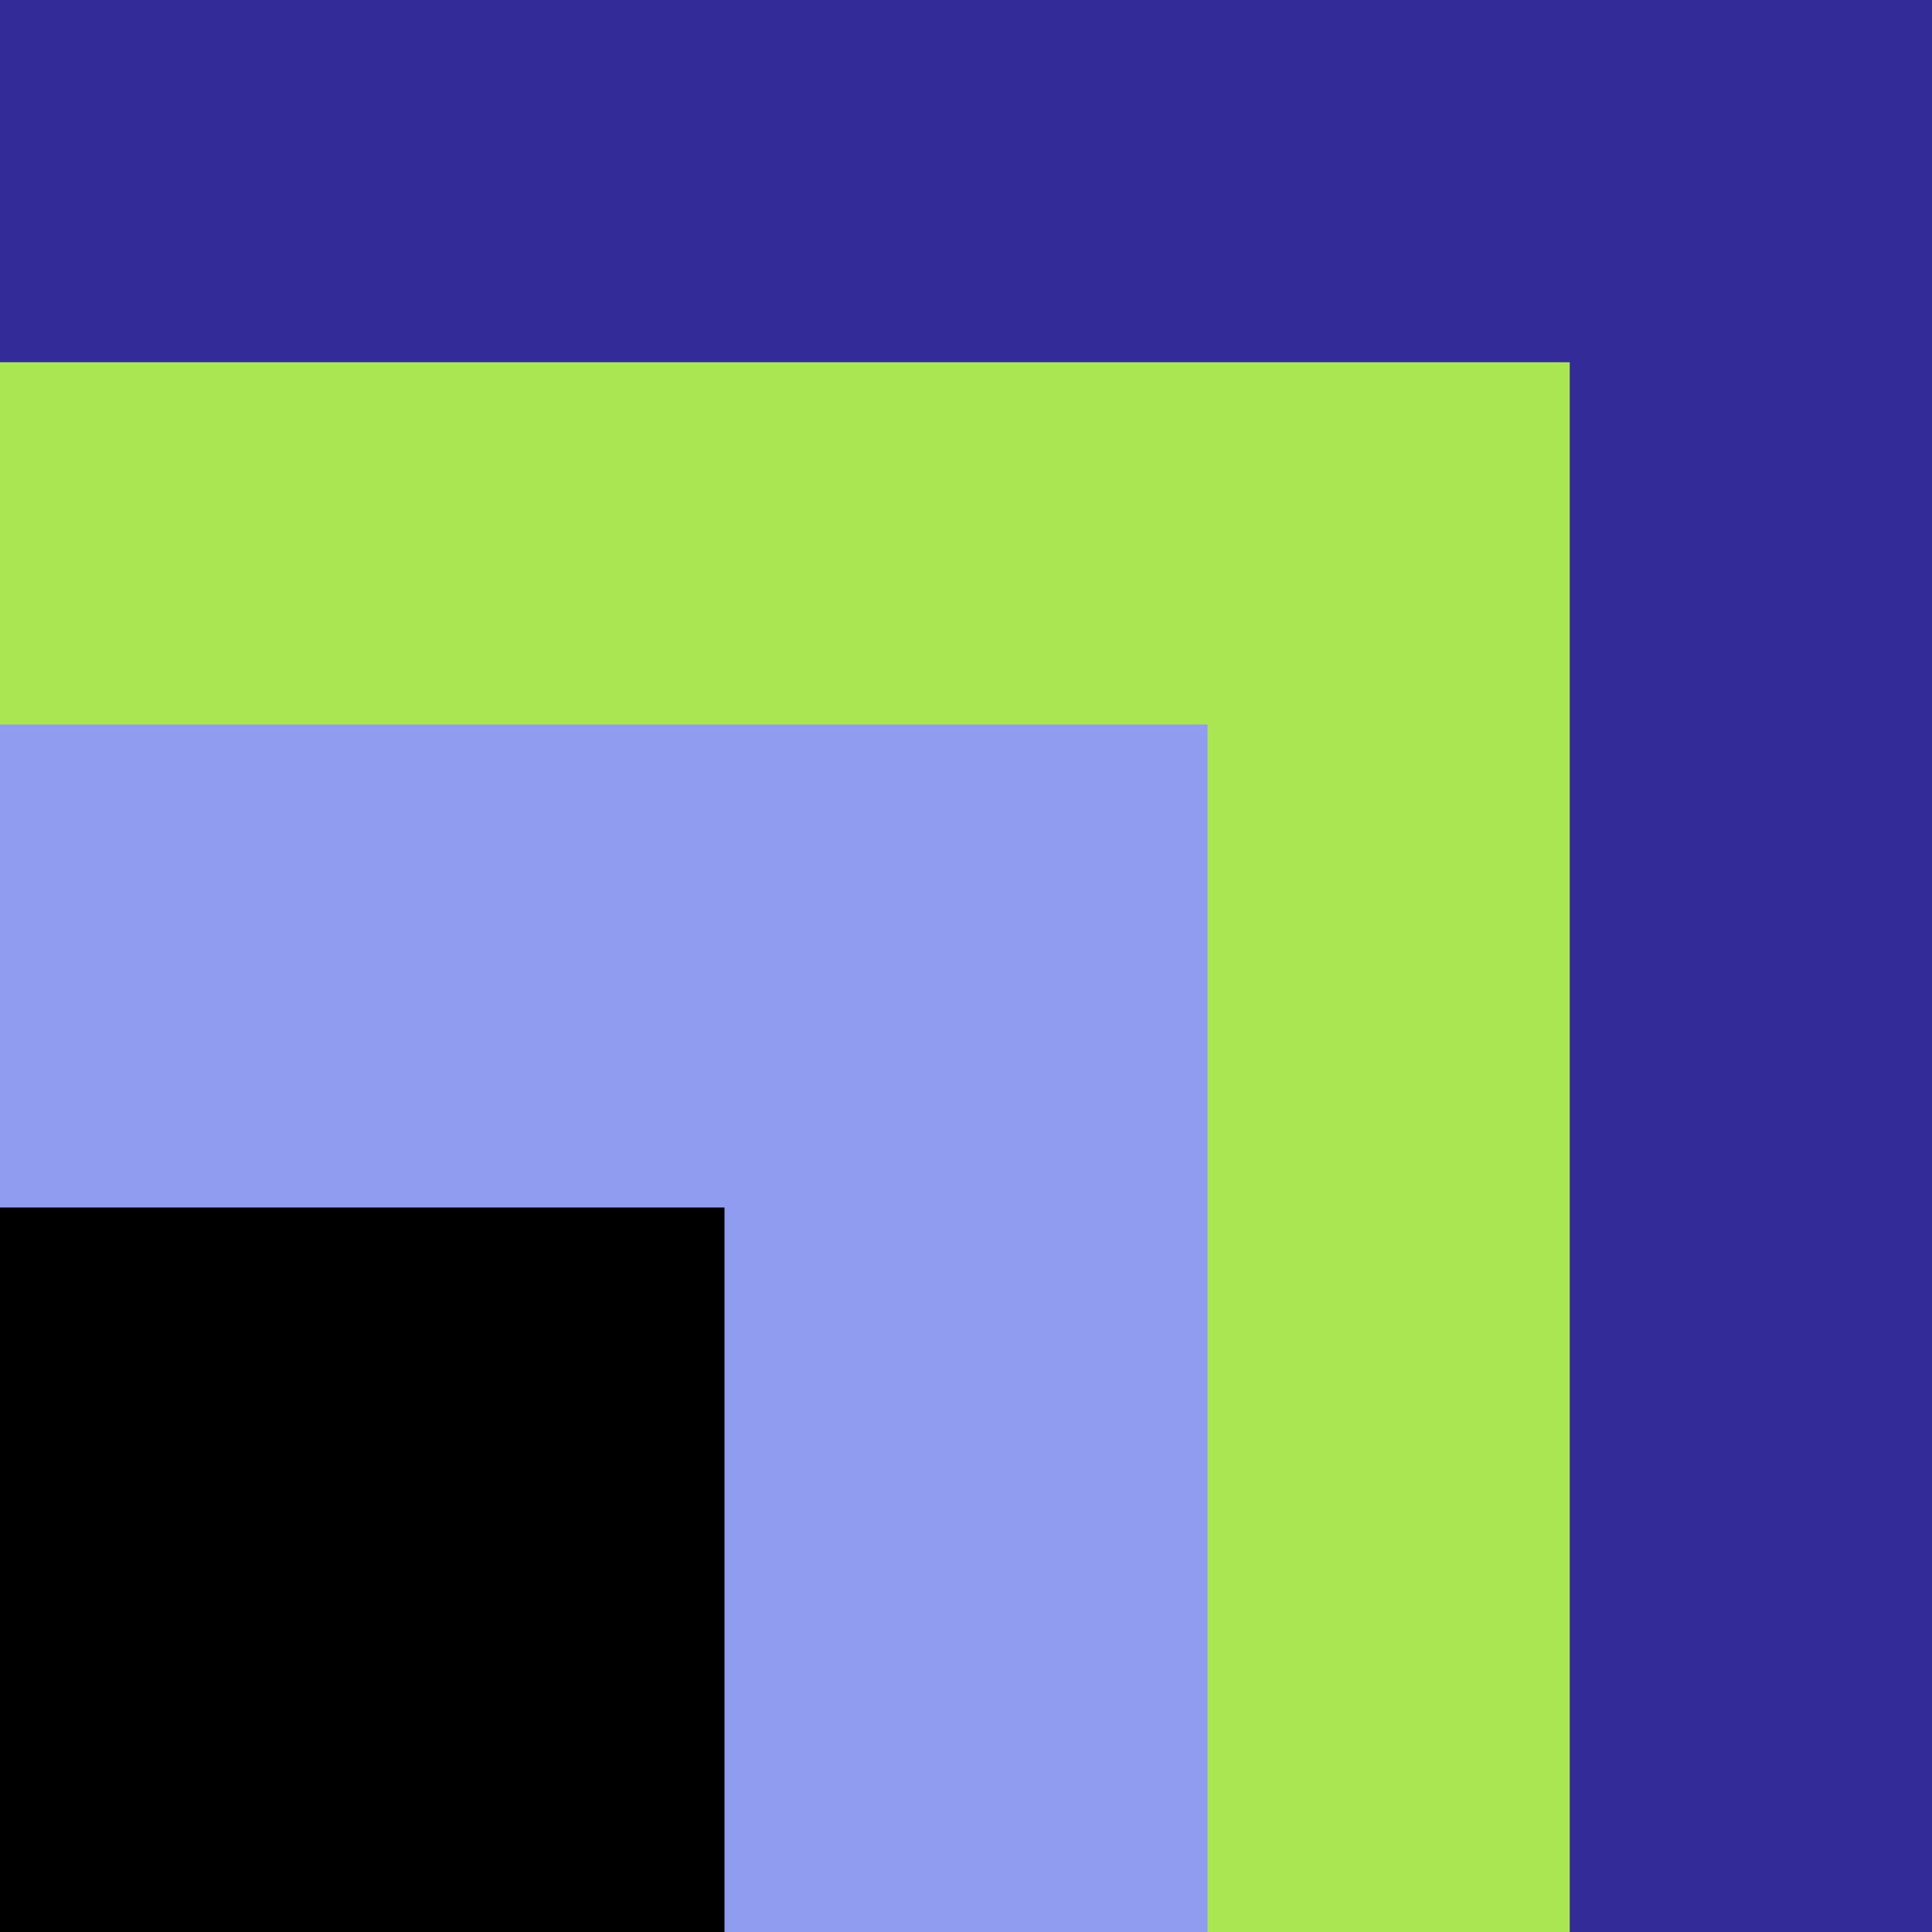 <svg width="80" height="80" viewBox="0 0 80 80" fill="none" xmlns="http://www.w3.org/2000/svg">
<rect width="80" height="80" fill="#332B98"/>
<rect y="15" width="65" height="65" fill="#AAE552"/>
<rect y="30" width="50" height="50" fill="#909CEF"/>
<rect y="50" width="30" height="30" fill="black"/>
</svg>
